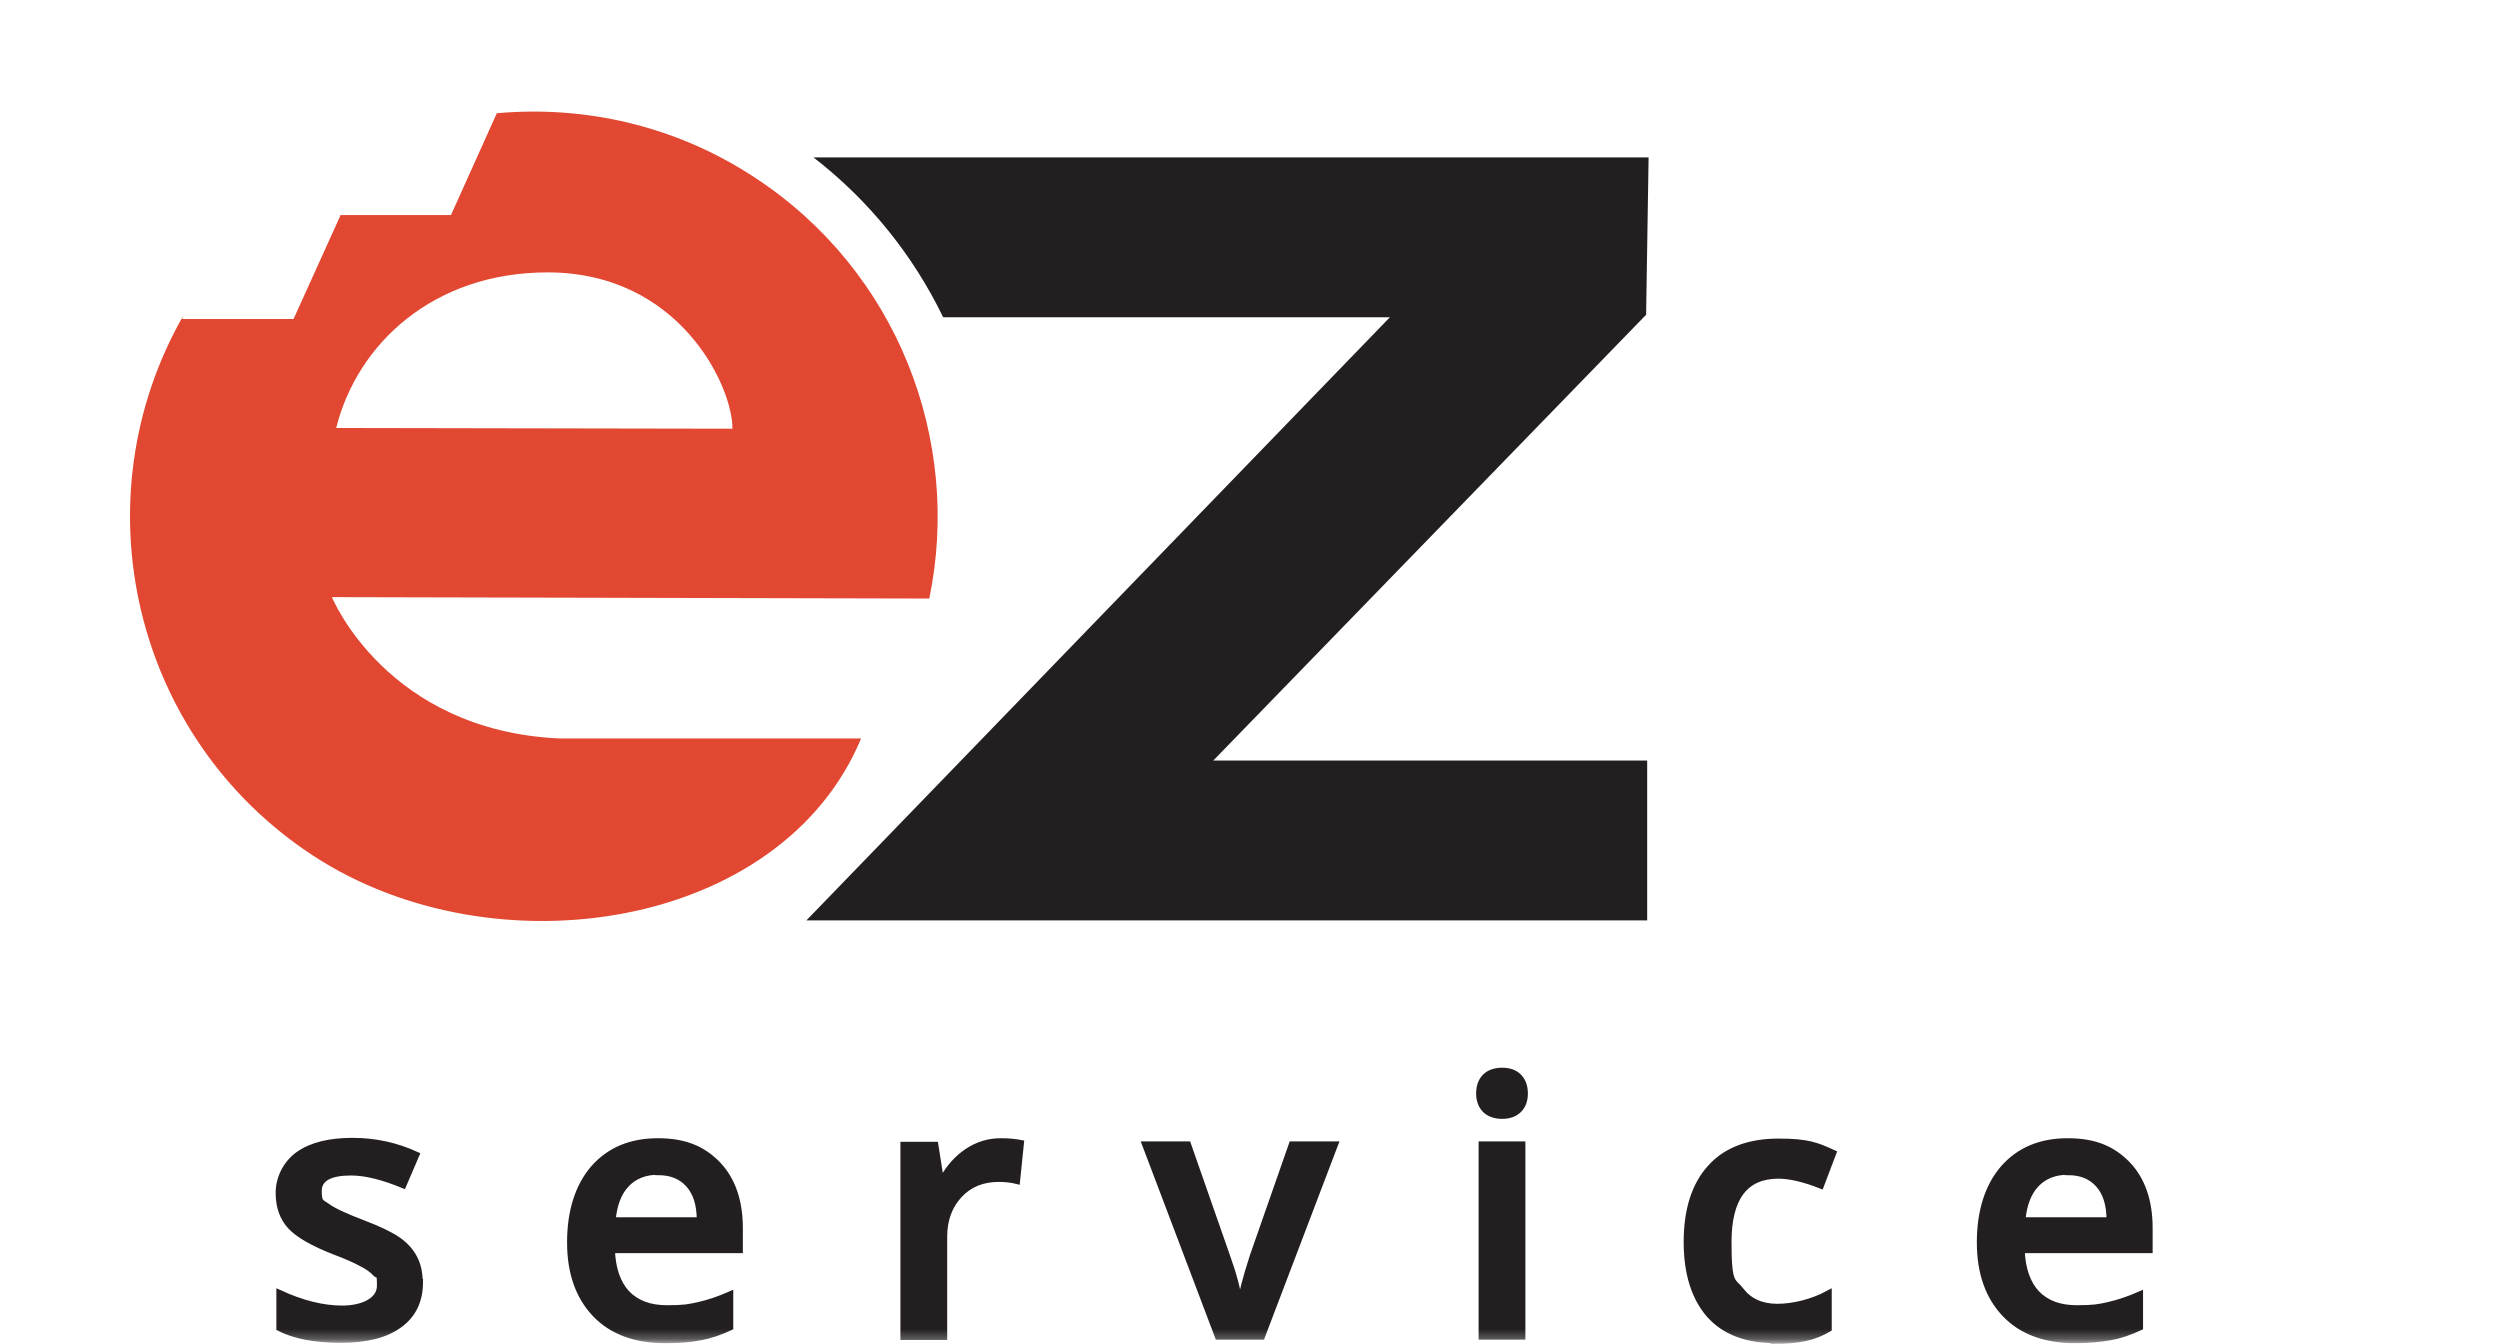 <svg width="253" height="136" viewBox="0 0 253 136" fill="none" xmlns="http://www.w3.org/2000/svg">
<mask id="mask0_2344_1720" style="mask-type:luminance" maskUnits="userSpaceOnUse" x="0" y="0" width="253" height="136">
<path d="M252.145 0.721H0.719V135.739H252.145V0.721Z" fill="white"/>
</mask>
<g mask="url(#mask0_2344_1720)">
<path d="M166.586 31.926L166.838 15.927H82.322C88.004 20.323 92.428 25.872 95.449 32.106H140.656L81.603 93.147H166.694V76.968H122.782L166.55 31.89L166.586 31.926Z" fill="#231F20"/>
<path d="M34.022 43.312C36.144 34.809 43.84 27.566 55.421 27.566C68.8 27.566 74.158 39.133 74.122 43.385L34.022 43.312ZM34.454 21.8L29.706 32.286H18.414L18.558 31.926C7.876 50.627 13.451 74.662 31.684 86.589C50.026 98.588 79.121 94.048 87.141 74.734H56.716H56.644C39.093 73.941 33.591 60.429 33.591 60.429L94.046 60.573C97.355 44.538 90.846 27.422 76.352 17.945C68.332 12.684 59.161 10.666 50.278 11.459L45.639 21.764H34.346" fill="#E14731"/>
<path d="M42.51 129.721C42.51 131.631 41.826 133.073 40.424 134.082C39.057 135.09 37.079 135.595 34.489 135.595C31.9 135.595 29.814 135.199 28.268 134.406V130.838C30.534 131.883 32.655 132.424 34.633 132.424C36.611 132.424 38.446 131.667 38.446 130.118C38.446 128.568 38.302 129.217 38.014 128.893C37.726 128.568 37.259 128.208 36.611 127.884C35.964 127.523 35.065 127.127 33.914 126.695C31.684 125.83 30.174 124.965 29.383 124.1C28.591 123.235 28.196 122.118 28.196 120.713C28.196 119.308 28.879 117.758 30.21 116.821C31.541 115.884 33.375 115.452 35.676 115.452C37.978 115.452 40.1 115.921 42.15 116.857L40.819 119.956C38.733 119.091 36.971 118.659 35.532 118.659C33.375 118.659 32.26 119.272 32.26 120.533C32.26 121.794 32.547 121.65 33.123 122.082C33.698 122.515 34.921 123.091 36.827 123.812C38.446 124.424 39.596 125.001 40.316 125.505C41.035 126.01 41.575 126.623 41.934 127.307C42.294 127.992 42.474 128.785 42.474 129.721" fill="#231F20"/>
<path d="M42.51 129.721C42.51 131.631 41.826 133.073 40.424 134.082C39.057 135.09 37.079 135.595 34.489 135.595C31.9 135.595 29.814 135.199 28.268 134.406V130.838C30.534 131.883 32.655 132.424 34.633 132.424C36.611 132.424 38.446 131.667 38.446 130.118C38.446 128.568 38.302 129.217 38.014 128.893C37.726 128.568 37.259 128.208 36.611 127.884C35.964 127.523 35.065 127.127 33.914 126.695C31.684 125.83 30.174 124.965 29.383 124.1C28.591 123.235 28.196 122.118 28.196 120.713C28.196 119.308 28.879 117.758 30.21 116.821C31.541 115.884 33.375 115.452 35.676 115.452C37.978 115.452 40.1 115.921 42.15 116.857L40.819 119.956C38.733 119.091 36.971 118.659 35.532 118.659C33.375 118.659 32.26 119.272 32.26 120.533C32.26 121.794 32.547 121.65 33.123 122.082C33.698 122.515 34.921 123.091 36.827 123.812C38.446 124.424 39.596 125.001 40.316 125.505C41.035 126.01 41.575 126.623 41.934 127.307C42.294 127.992 42.474 128.785 42.474 129.721H42.51Z" stroke="#231F20" stroke-width="0.6" stroke-miterlimit="10"/>
<path d="M66.57 118.587C65.275 118.587 64.196 119.019 63.405 119.848C62.614 120.677 62.146 121.902 62.002 123.488H70.813C70.813 121.866 70.418 120.677 69.663 119.848C68.907 119.019 67.9 118.623 66.57 118.623M67.325 135.631C64.304 135.631 61.93 134.766 60.24 133.001C58.55 131.235 57.687 128.821 57.687 125.722C57.687 122.623 58.478 120.064 60.06 118.227C61.643 116.425 63.8 115.488 66.57 115.488C69.339 115.488 71.137 116.281 72.648 117.83C74.122 119.38 74.877 121.542 74.877 124.28V126.514H61.93C62.002 128.388 62.506 129.866 63.441 130.875C64.412 131.883 65.743 132.388 67.505 132.388C69.267 132.388 69.734 132.28 70.706 132.064C71.677 131.847 72.755 131.487 73.906 130.983V134.334C72.899 134.802 71.892 135.163 70.849 135.343C69.806 135.559 68.656 135.631 67.325 135.631Z" fill="#231F20"/>
<path d="M66.57 118.587C65.275 118.587 64.196 119.019 63.405 119.848C62.614 120.677 62.146 121.902 62.002 123.488H70.813C70.813 121.866 70.418 120.677 69.663 119.848C68.907 119.019 67.9 118.623 66.57 118.623V118.587ZM67.325 135.631C64.304 135.631 61.93 134.766 60.24 133.001C58.55 131.235 57.687 128.821 57.687 125.722C57.687 122.623 58.478 120.064 60.06 118.227C61.643 116.425 63.8 115.488 66.57 115.488C69.339 115.488 71.137 116.281 72.648 117.83C74.122 119.38 74.877 121.542 74.877 124.28V126.514H61.93C62.002 128.388 62.506 129.866 63.441 130.875C64.412 131.883 65.743 132.388 67.505 132.388C69.267 132.388 69.734 132.28 70.706 132.064C71.677 131.847 72.755 131.487 73.906 130.983V134.334C72.899 134.802 71.892 135.163 70.849 135.343C69.806 135.559 68.656 135.631 67.325 135.631Z" stroke="#231F20" stroke-width="0.6" stroke-miterlimit="10"/>
<path d="M101.275 115.488C102.102 115.488 102.786 115.56 103.325 115.668L102.929 119.524C102.354 119.38 101.743 119.308 101.095 119.308C99.441 119.308 98.11 119.848 97.103 120.929C96.096 122.01 95.557 123.416 95.557 125.145V135.307H91.421V115.848H94.658L95.197 119.272H95.413C96.06 118.119 96.888 117.182 97.93 116.497C98.973 115.812 100.088 115.488 101.275 115.488Z" fill="#231F20"/>
<path d="M101.275 115.488C102.102 115.488 102.786 115.56 103.325 115.668L102.929 119.524C102.354 119.38 101.743 119.308 101.095 119.308C99.441 119.308 98.11 119.848 97.103 120.929C96.096 122.01 95.557 123.416 95.557 125.145V135.307H91.421V115.848H94.658L95.197 119.272H95.413C96.06 118.119 96.888 117.182 97.93 116.497C98.973 115.812 100.088 115.488 101.275 115.488Z" stroke="#231F20" stroke-width="0.6" stroke-miterlimit="10"/>
<path d="M123.25 135.271L115.877 115.812H120.229L124.185 127.127C124.868 129.037 125.264 130.55 125.407 131.739H125.551C125.659 130.911 126.055 129.361 126.774 127.127L130.73 115.812H135.118L127.709 135.271H123.25Z" fill="#231F20"/>
<path d="M123.25 135.271L115.877 115.812H120.229L124.185 127.127C124.868 129.037 125.264 130.55 125.407 131.739H125.551C125.659 130.911 126.055 129.361 126.774 127.127L130.73 115.812H135.118L127.709 135.271H123.25Z" stroke="#231F20" stroke-width="0.6" stroke-miterlimit="10"/>
<path d="M154.07 135.271H149.934V115.812H154.07V135.271ZM149.683 110.66C149.683 109.939 149.898 109.362 150.294 108.966C150.69 108.57 151.265 108.353 152.02 108.353C152.776 108.353 153.315 108.57 153.711 108.966C154.106 109.362 154.322 109.939 154.322 110.66C154.322 111.38 154.106 111.921 153.711 112.317C153.315 112.714 152.74 112.93 152.02 112.93C151.301 112.93 150.69 112.714 150.294 112.317C149.898 111.921 149.683 111.344 149.683 110.66Z" fill="#231F20"/>
<path d="M154.07 135.271H149.934V115.812H154.07V135.271ZM149.683 110.66C149.683 109.939 149.898 109.362 150.294 108.966C150.69 108.57 151.265 108.353 152.02 108.353C152.776 108.353 153.315 108.57 153.711 108.966C154.106 109.362 154.322 109.939 154.322 110.66C154.322 111.38 154.106 111.921 153.711 112.317C153.315 112.714 152.74 112.93 152.02 112.93C151.301 112.93 150.69 112.714 150.294 112.317C149.898 111.921 149.683 111.344 149.683 110.66Z" stroke="#231F20" stroke-width="0.6" stroke-miterlimit="10"/>
<path d="M179.678 135.631C176.729 135.631 174.499 134.766 172.988 133.073C171.478 131.343 170.687 128.893 170.687 125.686C170.687 122.479 171.478 119.92 173.096 118.155C174.679 116.389 177.016 115.524 180.001 115.524C182.986 115.524 183.885 115.921 185.54 116.677L184.281 119.992C182.555 119.308 181.116 118.983 179.965 118.983C176.621 118.983 174.93 121.217 174.93 125.686C174.93 130.154 175.362 129.505 176.189 130.586C177.016 131.667 178.239 132.244 179.857 132.244C181.476 132.244 183.418 131.775 185.072 130.875V134.478C184.353 134.91 183.562 135.235 182.699 135.415C181.871 135.595 180.864 135.703 179.642 135.703" fill="#231F20"/>
<path d="M179.678 135.631C176.729 135.631 174.499 134.766 172.988 133.073C171.478 131.343 170.687 128.893 170.687 125.686C170.687 122.479 171.478 119.92 173.096 118.155C174.679 116.389 177.016 115.524 180.001 115.524C182.986 115.524 183.885 115.921 185.54 116.677L184.281 119.992C182.555 119.308 181.116 118.983 179.965 118.983C176.621 118.983 174.93 121.217 174.93 125.686C174.93 130.154 175.362 129.505 176.189 130.586C177.016 131.667 178.239 132.244 179.857 132.244C181.476 132.244 183.418 131.775 185.072 130.875V134.478C184.353 134.91 183.562 135.235 182.699 135.415C181.871 135.595 180.864 135.703 179.642 135.703L179.678 135.631Z" stroke="#231F20" stroke-width="0.6" stroke-miterlimit="10"/>
<path d="M209.24 118.587C207.945 118.587 206.866 119.019 206.075 119.848C205.284 120.677 204.816 121.902 204.672 123.488H213.483C213.483 121.866 213.088 120.677 212.333 119.848C211.577 119.019 210.57 118.623 209.24 118.623M209.995 135.631C206.974 135.631 204.6 134.766 202.91 133.001C201.22 131.235 200.356 128.821 200.356 125.722C200.356 122.623 201.148 120.064 202.73 118.227C204.313 116.425 206.47 115.488 209.24 115.488C212.009 115.488 213.807 116.281 215.318 117.83C216.792 119.38 217.547 121.542 217.547 124.28V126.514H204.6C204.672 128.388 205.176 129.866 206.111 130.875C207.082 131.883 208.412 132.388 210.175 132.388C211.937 132.388 212.404 132.28 213.375 132.064C214.347 131.847 215.425 131.487 216.576 130.983V134.334C215.569 134.802 214.562 135.163 213.519 135.343C212.476 135.523 211.326 135.631 209.995 135.631Z" fill="#231F20"/>
<path d="M209.24 118.587C207.945 118.587 206.866 119.019 206.075 119.848C205.284 120.677 204.816 121.902 204.672 123.488H213.483C213.483 121.866 213.088 120.677 212.333 119.848C211.577 119.019 210.57 118.623 209.24 118.623V118.587ZM209.995 135.631C206.974 135.631 204.6 134.766 202.91 133.001C201.22 131.235 200.356 128.821 200.356 125.722C200.356 122.623 201.148 120.064 202.73 118.227C204.313 116.425 206.47 115.488 209.24 115.488C212.009 115.488 213.807 116.281 215.318 117.83C216.792 119.38 217.547 121.542 217.547 124.28V126.514H204.6C204.672 128.388 205.176 129.866 206.111 130.875C207.082 131.883 208.412 132.388 210.175 132.388C211.937 132.388 212.404 132.28 213.375 132.064C214.347 131.847 215.425 131.487 216.576 130.983V134.334C215.569 134.802 214.562 135.163 213.519 135.343C212.476 135.523 211.326 135.631 209.995 135.631Z" stroke="#231F20" stroke-width="0.6" stroke-miterlimit="10"/>
</g>
</svg>
